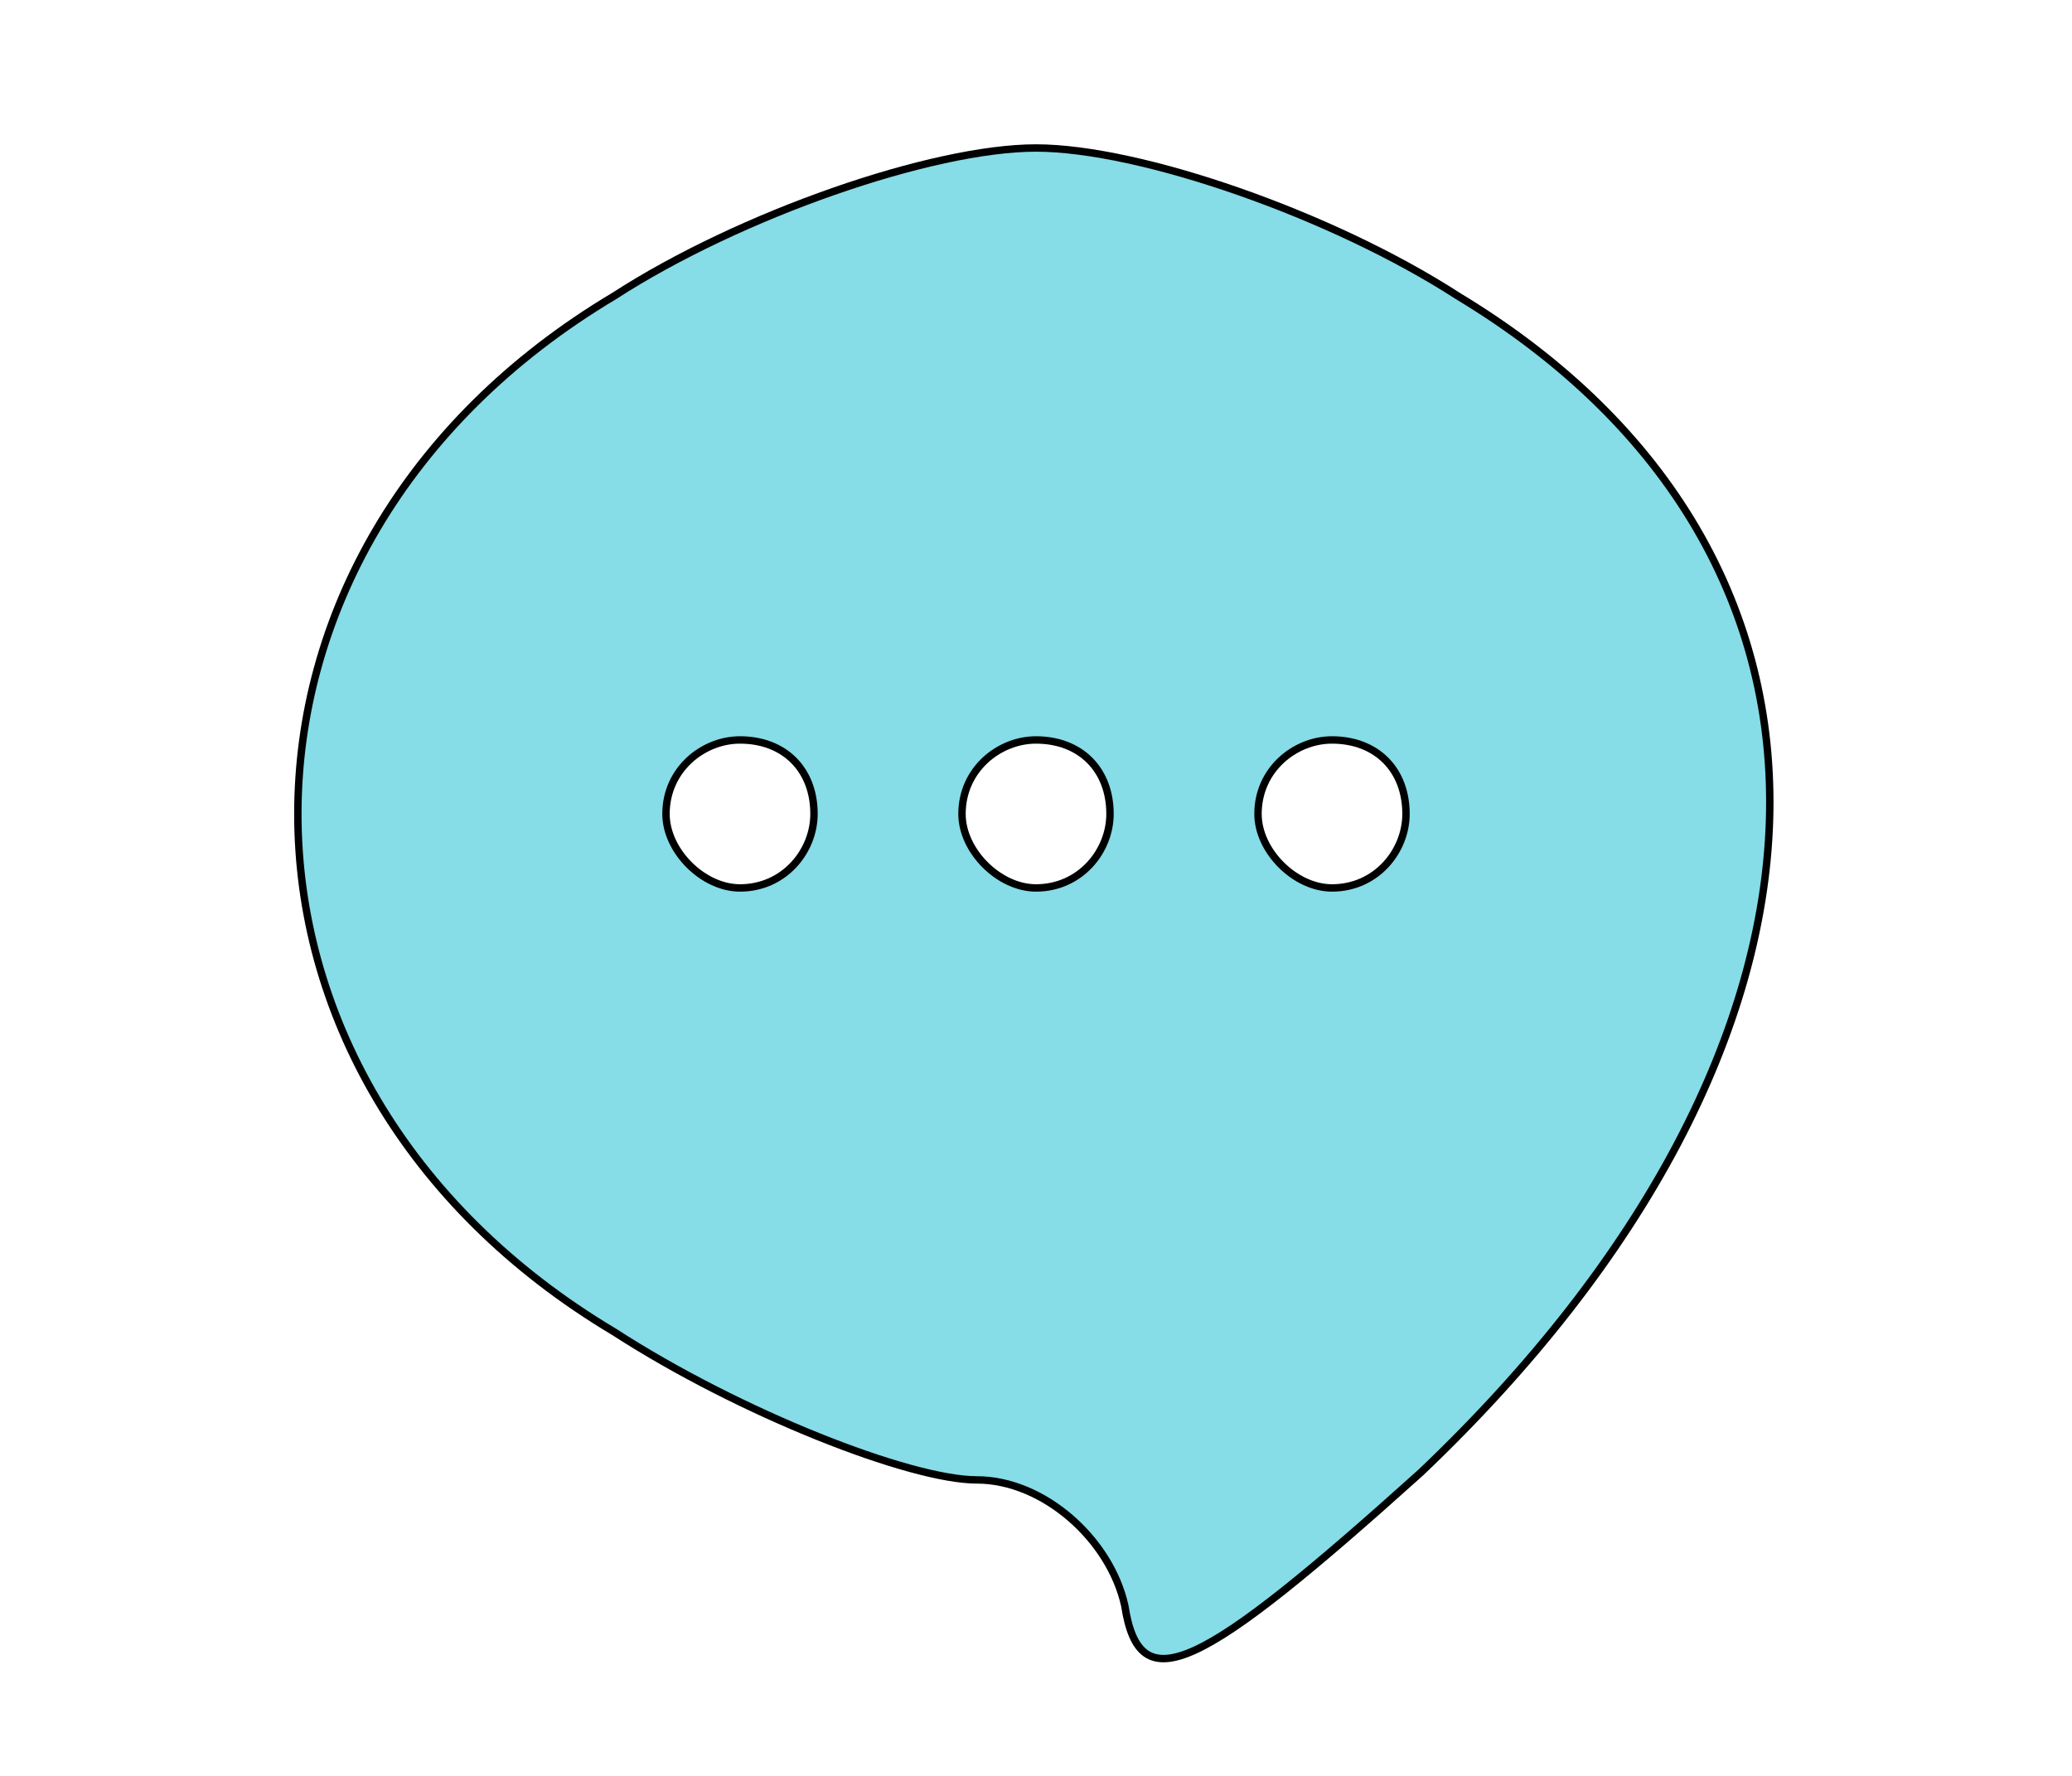 <svg version="1.0" xmlns="http://www.w3.org/2000/svg"
    width="35pt" height="30pt" viewBox="0 0 24 24"
    preserveAspectRatio="xMidYMid meet">
   
   <g transform="translate(0,24) scale(0.1,-0.1)"
   fill="#86DCE7" stroke="#000000">
   <path d="M63 200 c-57 -34 -57 -106 0 -140 17 -11 40 -20 49 -20 9 0 18 -8 20
   -17 2 -13 10 -9 40 18 61 58 63 124 5 159 -17 11 -43 20 -57 20 -14 0 -40 -9
   -57 -20z m27 -70 c0 -5 -4 -10 -10 -10 -5 0 -10 5 -10 10 0 6 5 10 10 10 6 0
   10 -4 10 -10z m40 0 c0 -5 -4 -10 -10 -10 -5 0 -10 5 -10 10 0 6 5 10 10 10 6
   0 10 -4 10 -10z m40 0 c0 -5 -4 -10 -10 -10 -5 0 -10 5 -10 10 0 6 5 10 10 10
   6 0 10 -4 10 -10z"/>
   </g>
   </svg>
